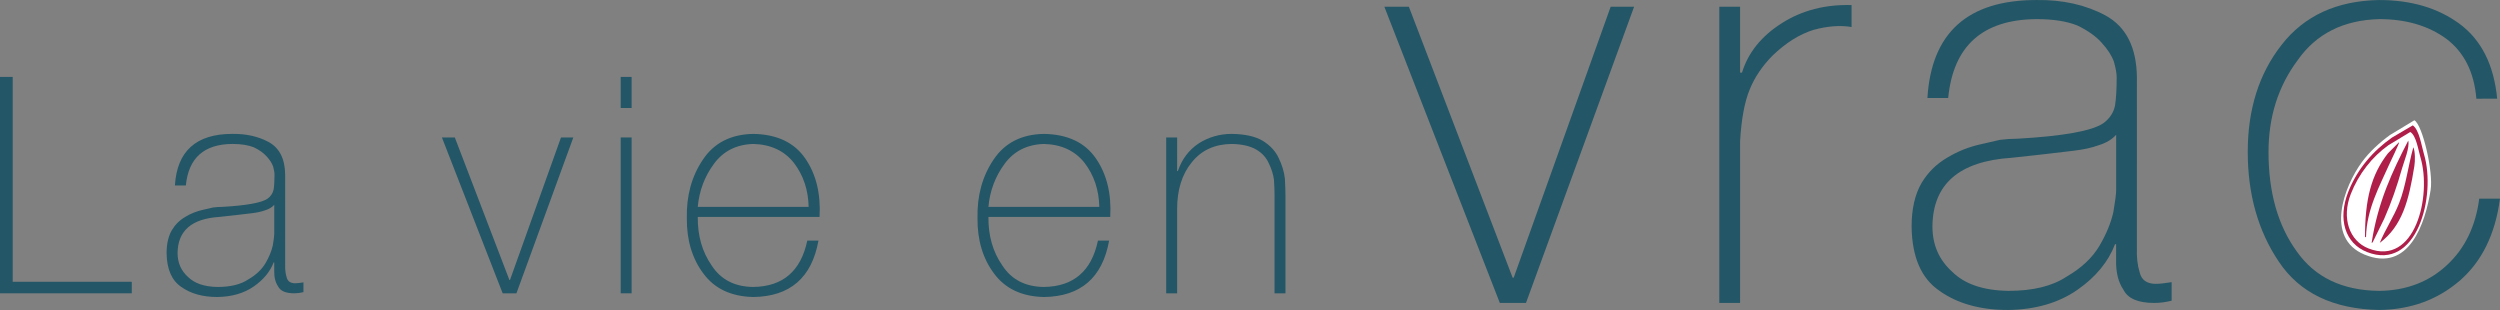 <?xml version="1.0" encoding="utf-8"?>
<!-- Generator: Adobe Illustrator 16.0.0, SVG Export Plug-In . SVG Version: 6.00 Build 0)  -->
<!DOCTYPE svg PUBLIC "-//W3C//DTD SVG 1.1//EN" "http://www.w3.org/Graphics/SVG/1.1/DTD/svg11.dtd">
<svg version="1.1" id="Calque_1" xmlns="http://www.w3.org/2000/svg" xmlns:xlink="http://www.w3.org/1999/xlink" x="0px" y="0px"
	 width="419.427px" height="52.004px" viewBox="0 0 419.427 52.004" enable-background="new 0 0 419.427 52.004"
	 xml:space="preserve">
<rect x="0" y="0" width="419.427" height="52.004" fill="#808080" stroke="none"/>
<path fill-rule="evenodd" clip-rule="evenodd" fill="#FFFFFF" d="M405.059,20.179c1.355,0.724,3.214,8.634,2.731,11.693
	c-0.886,5.609-3.624,13.929-11.096,10.84c-6.683-2.763-3.447-11.421-0.427-15.534c1.249-1.701,2.985-3.283,4.694-4.523
	C402.328,21.829,403.693,21.004,405.059,20.179z"/>
<path fill-rule="evenodd" clip-rule="evenodd" fill="#AE1E49" d="M404.803,21.032c-1.167,0.683-2.333,1.366-3.5,2.049
	c-3.172,2.234-5.817,5.261-7.341,9.133c-1.772,4.506-0.561,8.608,3.158,10.071c8.365,3.291,11.637-9.397,9.56-16.388
	C406.252,24.454,405.899,21.829,404.803,21.032z"/>
<path fill-rule="evenodd" clip-rule="evenodd" fill="#FFFFFF" d="M404.376,22.142c1.009,0.621,1.333,3.012,1.707,4.268
	c1.939,6.506-0.927,18.315-8.706,15.278c-3.242-1.266-4.554-5.113-2.987-9.133c1.307-3.354,3.581-6.253,6.316-8.193
	C401.93,23.621,403.153,22.881,404.376,22.142z"/>
<path fill-rule="evenodd" clip-rule="evenodd" fill="#AE1E49" d="M404.035,23.593c-2.635,5.106-5.09,10.253-6.146,17.156
	c0.057-0.028,0.113-0.058,0.17-0.086c0.654-1.337,1.309-2.675,1.963-4.012c1.193-2.708,2.119-5.383,2.987-8.449
	C403.337,27.047,404.305,24.761,404.035,23.593z"/>
<path fill-rule="evenodd" clip-rule="evenodd" fill="#AE1E49" d="M402.499,23.849c-0.626,0.626-1.252,1.252-1.877,1.878
	c-2.805,3.605-3.855,7.738-3.841,14.083c0.057-0.028,0.114-0.057,0.171-0.085c0.094-4.614,2.343-8.65,3.841-12.035
	C401.089,27.017,402.587,23.984,402.499,23.849z"/>
<path fill-rule="evenodd" clip-rule="evenodd" fill="#AE1E49" d="M404.889,24.702c-0.888,3.188-1.244,6.475-2.39,9.389
	c-0.918,2.336-2.34,4.435-3.244,6.658c3.767-2.844,4.873-7.071,5.804-12.889C405.194,27.017,405.216,25.439,404.889,24.702z"/>
<g>
	<path fill="#235666" d="M0,12.904h2.131v34.37h19.977v1.934H0V12.904z"/>
	<path fill="#235666" d="M47.844,44.369c-0.033,0.794,0.047,1.507,0.241,2.136c0.161,0.679,0.636,1.018,1.424,1.018
		c0.337,0,0.804-0.05,1.4-0.149v1.637c-0.526,0.132-1.036,0.198-1.53,0.198c-1.434,0-2.342-0.388-2.724-1.167
		c-0.462-0.678-0.677-1.563-0.646-2.656v-1.365h-0.095c-0.597,1.556-1.7,2.896-3.312,4.021c-1.66,1.159-3.707,1.753-6.141,1.787
		c-2.449,0-4.464-0.563-6.043-1.688c-1.612-1.093-2.434-2.988-2.466-5.686c0-1.54,0.29-2.813,0.87-3.824
		c0.564-0.943,1.313-1.688,2.248-2.234c0.95-0.579,1.974-0.985,3.07-1.217c0.548-0.132,1.087-0.256,1.62-0.372
		c0.531-0.066,1.047-0.1,1.547-0.1c4.044-0.231,6.566-0.686,7.565-1.363c0.564-0.413,0.911-0.934,1.039-1.562
		c0.097-0.611,0.146-1.445,0.146-2.503c0-0.33-0.081-0.785-0.241-1.363c-0.193-0.545-0.556-1.107-1.087-1.685
		c-0.499-0.562-1.208-1.066-2.125-1.512c-0.935-0.38-2.142-0.57-3.623-0.57c-4.749,0.033-7.349,2.354-7.8,6.964h-1.833
		c0.352-5.767,3.563-8.651,9.632-8.651c2.306-0.033,4.34,0.423,6.101,1.369c1.809,0.995,2.73,2.812,2.762,5.448V44.369z
		 M46.011,34.362c-0.371,0.413-0.879,0.719-1.525,0.917c-0.629,0.231-1.379,0.396-2.251,0.495c-1.743,0.215-3.559,0.422-5.447,0.62
		c-4.632,0.298-6.964,2.319-6.996,6.061c0,1.624,0.581,2.957,1.743,4c1.097,1.093,2.752,1.656,4.963,1.689
		c2.179,0,3.898-0.422,5.157-1.267c1.291-0.745,2.251-1.648,2.881-2.708c0.613-1.043,1.024-2.045,1.234-3.006
		c0.162-0.943,0.242-1.582,0.242-1.913V34.362z"/>
	<path fill="#235666" d="M86.642,49.208h-2.308L74.14,23.061h2.164l9.16,23.916h0.096l8.559-23.916h2.068L86.642,49.208z"/>
	<path fill="#235666" d="M104.135,18.116v-5.212h1.833v5.212H104.135z M104.135,49.208V23.061h1.833v26.148H104.135z"/>
	<path fill="#235666" d="M117.064,36.393c-0.033,3.147,0.744,5.863,2.333,8.148c1.539,2.369,3.864,3.569,6.974,3.602
		c4.97-0.066,7.992-2.658,9.066-7.775h1.876c-1.122,6.225-4.766,9.378-10.933,9.462c-3.701-0.083-6.487-1.391-8.361-3.924
		c-1.893-2.516-2.821-5.62-2.788-9.312c-0.083-3.758,0.814-7.027,2.69-9.808c1.874-2.814,4.693-4.254,8.456-4.321
		c3.972,0.067,6.878,1.44,8.72,4.122c1.817,2.632,2.618,5.901,2.402,9.807H117.064z M135.668,34.709
		c-0.064-2.842-0.883-5.295-2.458-7.361c-1.606-2.048-3.88-3.114-6.82-3.197c-2.828,0.083-5.028,1.189-6.603,3.321
		s-2.482,4.543-2.723,7.237H135.668z"/>
	<path fill="#235666" d="M165.829,36.393c-0.033,3.147,0.744,5.863,2.333,8.148c1.539,2.369,3.864,3.569,6.974,3.602
		c4.97-0.066,7.992-2.658,9.066-7.775h1.876c-1.122,6.225-4.766,9.378-10.933,9.462c-3.701-0.083-6.487-1.391-8.361-3.924
		c-1.892-2.516-2.821-5.62-2.788-9.312c-0.083-3.758,0.814-7.027,2.69-9.808c1.874-2.814,4.693-4.254,8.456-4.321
		c3.973,0.067,6.879,1.44,8.721,4.122c1.817,2.632,2.618,5.901,2.403,9.807H165.829z M184.433,34.709
		c-0.064-2.842-0.883-5.295-2.458-7.361c-1.607-2.048-3.88-3.114-6.82-3.197c-2.828,0.083-5.028,1.189-6.603,3.321
		c-1.575,2.132-2.482,4.543-2.724,7.237H184.433z"/>
	<path fill="#235666" d="M195.654,23.061h1.835V28.7h0.119c0.688-2.012,1.867-3.566,3.534-4.664
		c1.667-1.048,3.502-1.572,5.506-1.572c2.245,0.034,3.983,0.422,5.217,1.167c1.25,0.778,2.14,1.747,2.669,2.905
		c0.561,1.143,0.905,2.293,1.034,3.452c0.064,1.192,0.096,2.209,0.096,3.054v16.166h-1.833V32.685c0-0.71-0.032-1.554-0.096-2.53
		c-0.129-0.943-0.427-1.877-0.892-2.804c-0.418-0.942-1.125-1.704-2.122-2.282c-1.013-0.579-2.378-0.885-4.098-0.918
		c-2.829,0.033-5.047,1.05-6.654,3.051c-1.655,2.001-2.482,4.631-2.482,7.89v14.117h-1.833V23.061z"/>
</g>
<g>
	<path fill="#235666" d="M256.014,50.824h-4.386L232.257,1.135h4.112l17.405,45.447h0.183l16.265-45.447h3.93L256.014,50.824z"/>
	<path fill="#235666" d="M291.936,12.183h0.319c1.034-3.367,3.27-6.137,6.706-8.309c3.376-2.14,7.268-3.147,11.677-3.022v3.677
		c-1.916-0.315-4.03-0.158-6.341,0.472c-2.371,0.724-4.683,2.17-6.933,4.342c-1.733,1.762-3.011,3.665-3.832,5.71
		c-0.852,2.076-1.384,4.955-1.597,8.636v27.136h-3.483V1.135h3.483V12.183z"/>
	<path fill="#235666" d="M358.512,41.627c-0.063,1.51,0.09,2.863,0.459,4.058c0.305,1.291,1.208,1.935,2.705,1.935
		c0.642,0,1.529-0.094,2.661-0.283v3.11c-1,0.252-1.969,0.377-2.907,0.377c-2.725,0-4.451-0.738-5.177-2.217
		c-0.879-1.289-1.288-2.97-1.228-5.046v-2.594h-0.181c-1.134,2.957-3.231,5.504-6.293,7.642c-3.154,2.201-7.043,3.333-11.668,3.396
		c-4.656,0-8.483-1.07-11.483-3.208c-3.063-2.076-4.625-5.676-4.687-10.803c0-2.925,0.551-5.348,1.654-7.267
		c1.071-1.793,2.495-3.208,4.271-4.247c1.806-1.1,3.751-1.871,5.833-2.312c1.041-0.251,2.066-0.486,3.078-0.708
		c1.009-0.125,1.99-0.189,2.939-0.189c7.686-0.439,12.479-1.302,14.377-2.59c1.071-0.784,1.73-1.773,1.975-2.968
		c0.184-1.161,0.276-2.746,0.276-4.756c0-0.629-0.153-1.492-0.459-2.591c-0.367-1.036-1.056-2.104-2.065-3.203
		c-0.949-1.067-2.295-2.025-4.039-2.873c-1.775-0.722-4.069-1.083-6.883-1.083c-9.026,0.063-13.966,4.475-14.823,13.234h-3.483
		c0.67-10.959,6.771-16.438,18.304-16.438c4.381-0.063,8.246,0.805,11.593,2.6c3.438,1.892,5.188,5.343,5.249,10.354V41.627z
		 M355.03,22.612c-0.706,0.784-1.672,1.365-2.899,1.741c-1.196,0.439-2.622,0.752-4.278,0.94c-3.312,0.409-6.763,0.8-10.351,1.177
		c-8.802,0.566-13.234,4.406-13.295,11.518c0,3.085,1.104,5.618,3.312,7.601c2.085,2.077,5.229,3.147,9.431,3.21
		c4.14,0,7.406-0.802,9.799-2.408c2.454-1.416,4.278-3.131,5.475-5.145c1.165-1.983,1.947-3.886,2.346-5.712
		c0.307-1.793,0.46-3.005,0.46-3.635V22.612z"/>
	<path fill="#235666" d="M415.463,16.562c-0.366-4.436-2.044-7.786-5.035-10.051c-3.02-2.202-6.772-3.304-11.257-3.304
		c-6.011,0.158-10.572,2.452-13.684,6.883c-3.266,4.37-4.896,9.509-4.896,15.418c0,6.758,1.571,12.306,4.716,16.644
		c3.053,4.37,7.678,6.585,13.876,6.648c4.549-0.063,8.334-1.509,11.356-4.338c2.992-2.765,4.793-6.474,5.405-11.127h3.482
		c-0.792,5.941-3.029,10.514-6.711,13.719c-3.743,3.238-8.263,4.887-13.558,4.95c-7.73-0.157-13.346-2.862-16.846-8.116
		c-3.47-5.159-5.204-11.293-5.204-18.403c0-7.141,1.886-13.118,5.659-17.931c3.803-4.908,9.263-7.424,16.382-7.55
		c5.354,0,9.843,1.324,13.463,3.971c3.681,2.711,5.795,6.903,6.344,12.576L415.463,16.562z"/>
</g>
</svg>
